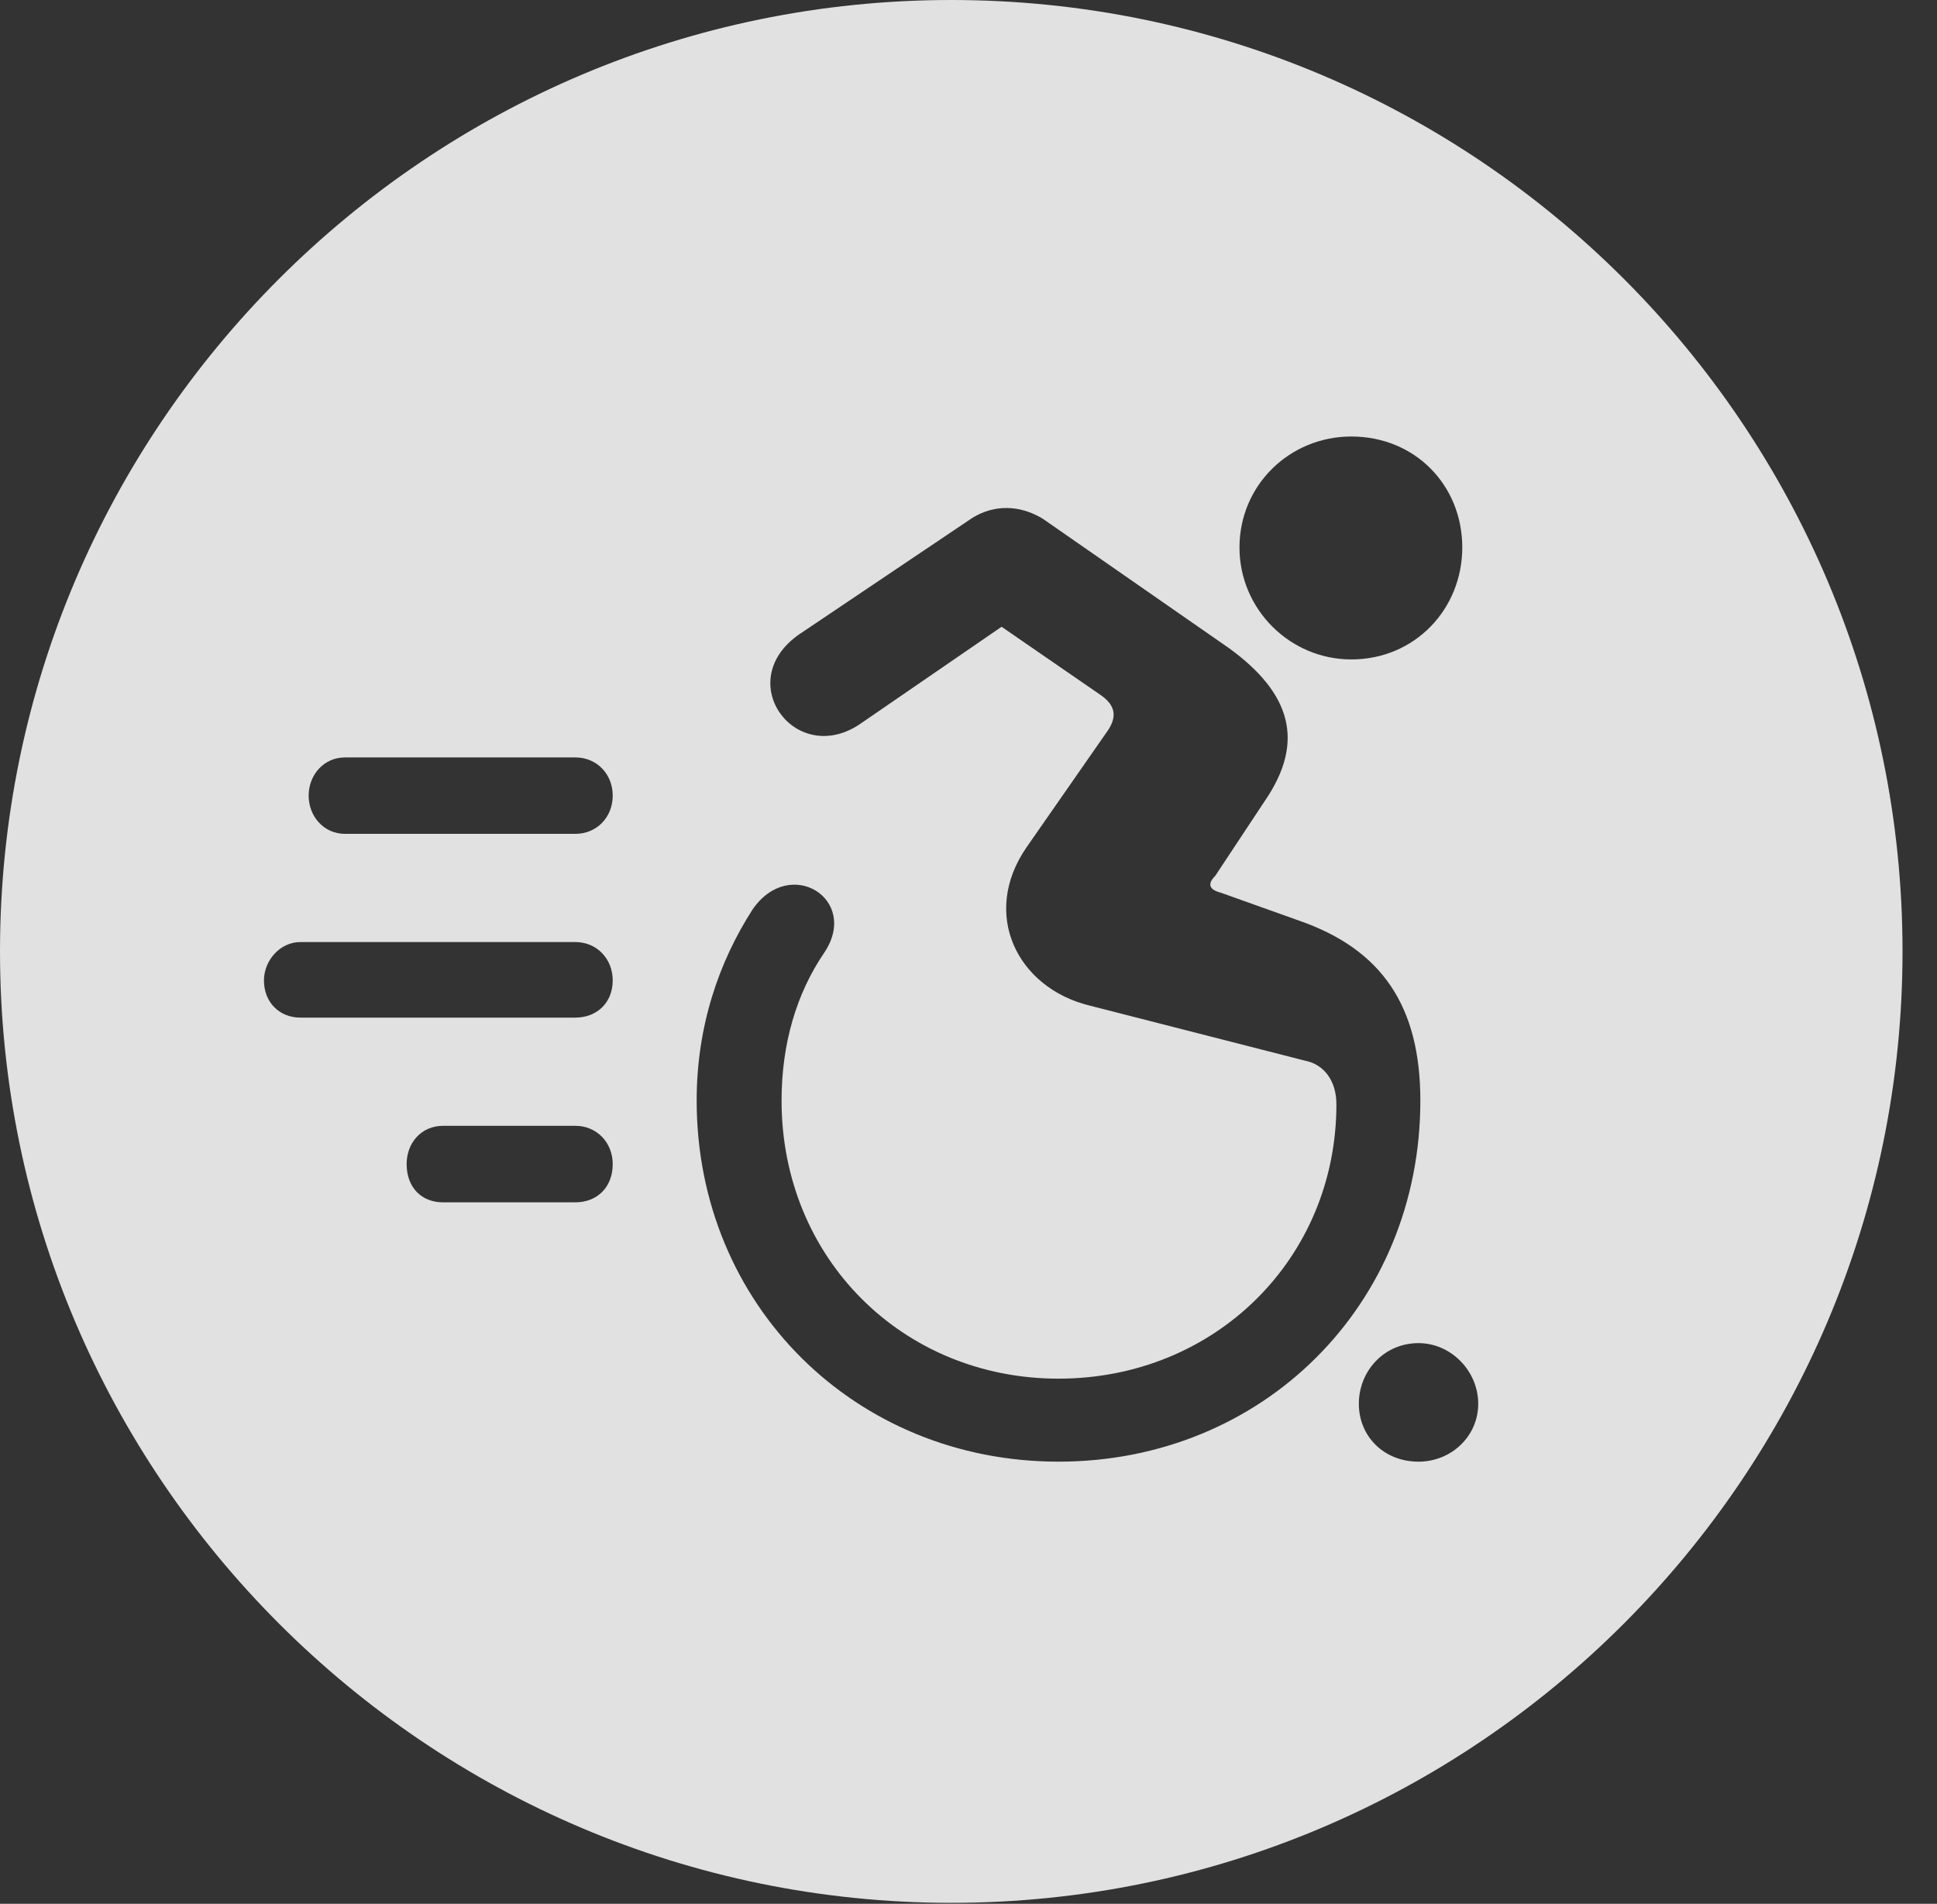 <?xml version="1.0" encoding="UTF-8"?>
<!--Generator: Apple Native CoreSVG 341-->
<!DOCTYPE svg
PUBLIC "-//W3C//DTD SVG 1.1//EN"
       "http://www.w3.org/Graphics/SVG/1.1/DTD/svg11.dtd">
<svg version="1.1" xmlns="http://www.w3.org/2000/svg" xmlns:xlink="http://www.w3.org/1999/xlink" viewBox="0 0 20.283 19.932">
 <rect x="0" y="0" width="20.283" height="19.932" fill="#333333" stroke="none"/>
 <g>
  <rect height="19.932" opacity="0" width="20.283" x="0" y="0"/>
  <path d="M19.922 9.961C19.922 15.449 15.459 19.922 9.961 19.922C4.473 19.922 0 15.449 0 9.961C0 4.463 4.473 0 9.961 0C15.459 0 19.922 4.463 19.922 9.961ZM10.185 5.42L8.369 6.641C7.666 7.129 8.32 8.027 8.994 7.588L10.488 6.562L11.523 7.275C11.68 7.383 11.699 7.5 11.602 7.646L10.752 8.867C10.264 9.57 10.654 10.342 11.406 10.527L13.662 11.104C13.867 11.143 13.994 11.318 13.994 11.562C13.994 13.174 12.725 14.434 11.084 14.434C9.453 14.434 8.184 13.174 8.184 11.523C8.184 10.928 8.34 10.4 8.633 9.971C9.004 9.414 8.271 8.955 7.881 9.521C7.529 10.068 7.295 10.742 7.295 11.523C7.295 13.662 8.955 15.303 11.084 15.303C13.223 15.303 14.873 13.662 14.873 11.523C14.873 10.537 14.473 9.941 13.604 9.639L12.783 9.346C12.666 9.316 12.637 9.258 12.725 9.17L13.242 8.389C13.672 7.764 13.516 7.256 12.871 6.787L10.918 5.43C10.674 5.283 10.41 5.283 10.185 5.42ZM14.229 14.697C14.229 15.039 14.492 15.303 14.854 15.303C15.195 15.303 15.479 15.039 15.479 14.697C15.479 14.355 15.195 14.062 14.854 14.062C14.492 14.062 14.229 14.355 14.229 14.697ZM4.639 11.787C4.414 11.787 4.258 11.963 4.258 12.188C4.258 12.432 4.414 12.588 4.639 12.588L6.025 12.588C6.25 12.588 6.416 12.432 6.416 12.188C6.416 11.963 6.25 11.787 6.025 11.787ZM3.145 9.863C2.93 9.863 2.764 10.059 2.764 10.264C2.764 10.498 2.93 10.654 3.145 10.654L6.025 10.654C6.25 10.654 6.416 10.498 6.416 10.264C6.416 10.039 6.25 9.863 6.025 9.863ZM3.613 7.93C3.389 7.93 3.232 8.115 3.232 8.33C3.232 8.545 3.389 8.73 3.613 8.73L6.025 8.73C6.25 8.73 6.416 8.555 6.416 8.33C6.416 8.105 6.25 7.93 6.025 7.93ZM12.979 5.732C12.979 6.377 13.506 6.904 14.15 6.904C14.815 6.904 15.312 6.377 15.312 5.732C15.312 5.078 14.815 4.57 14.15 4.57C13.506 4.57 12.979 5.078 12.979 5.732Z" fill="white" fill-opacity="0.85"/>
 </g>
</svg>
